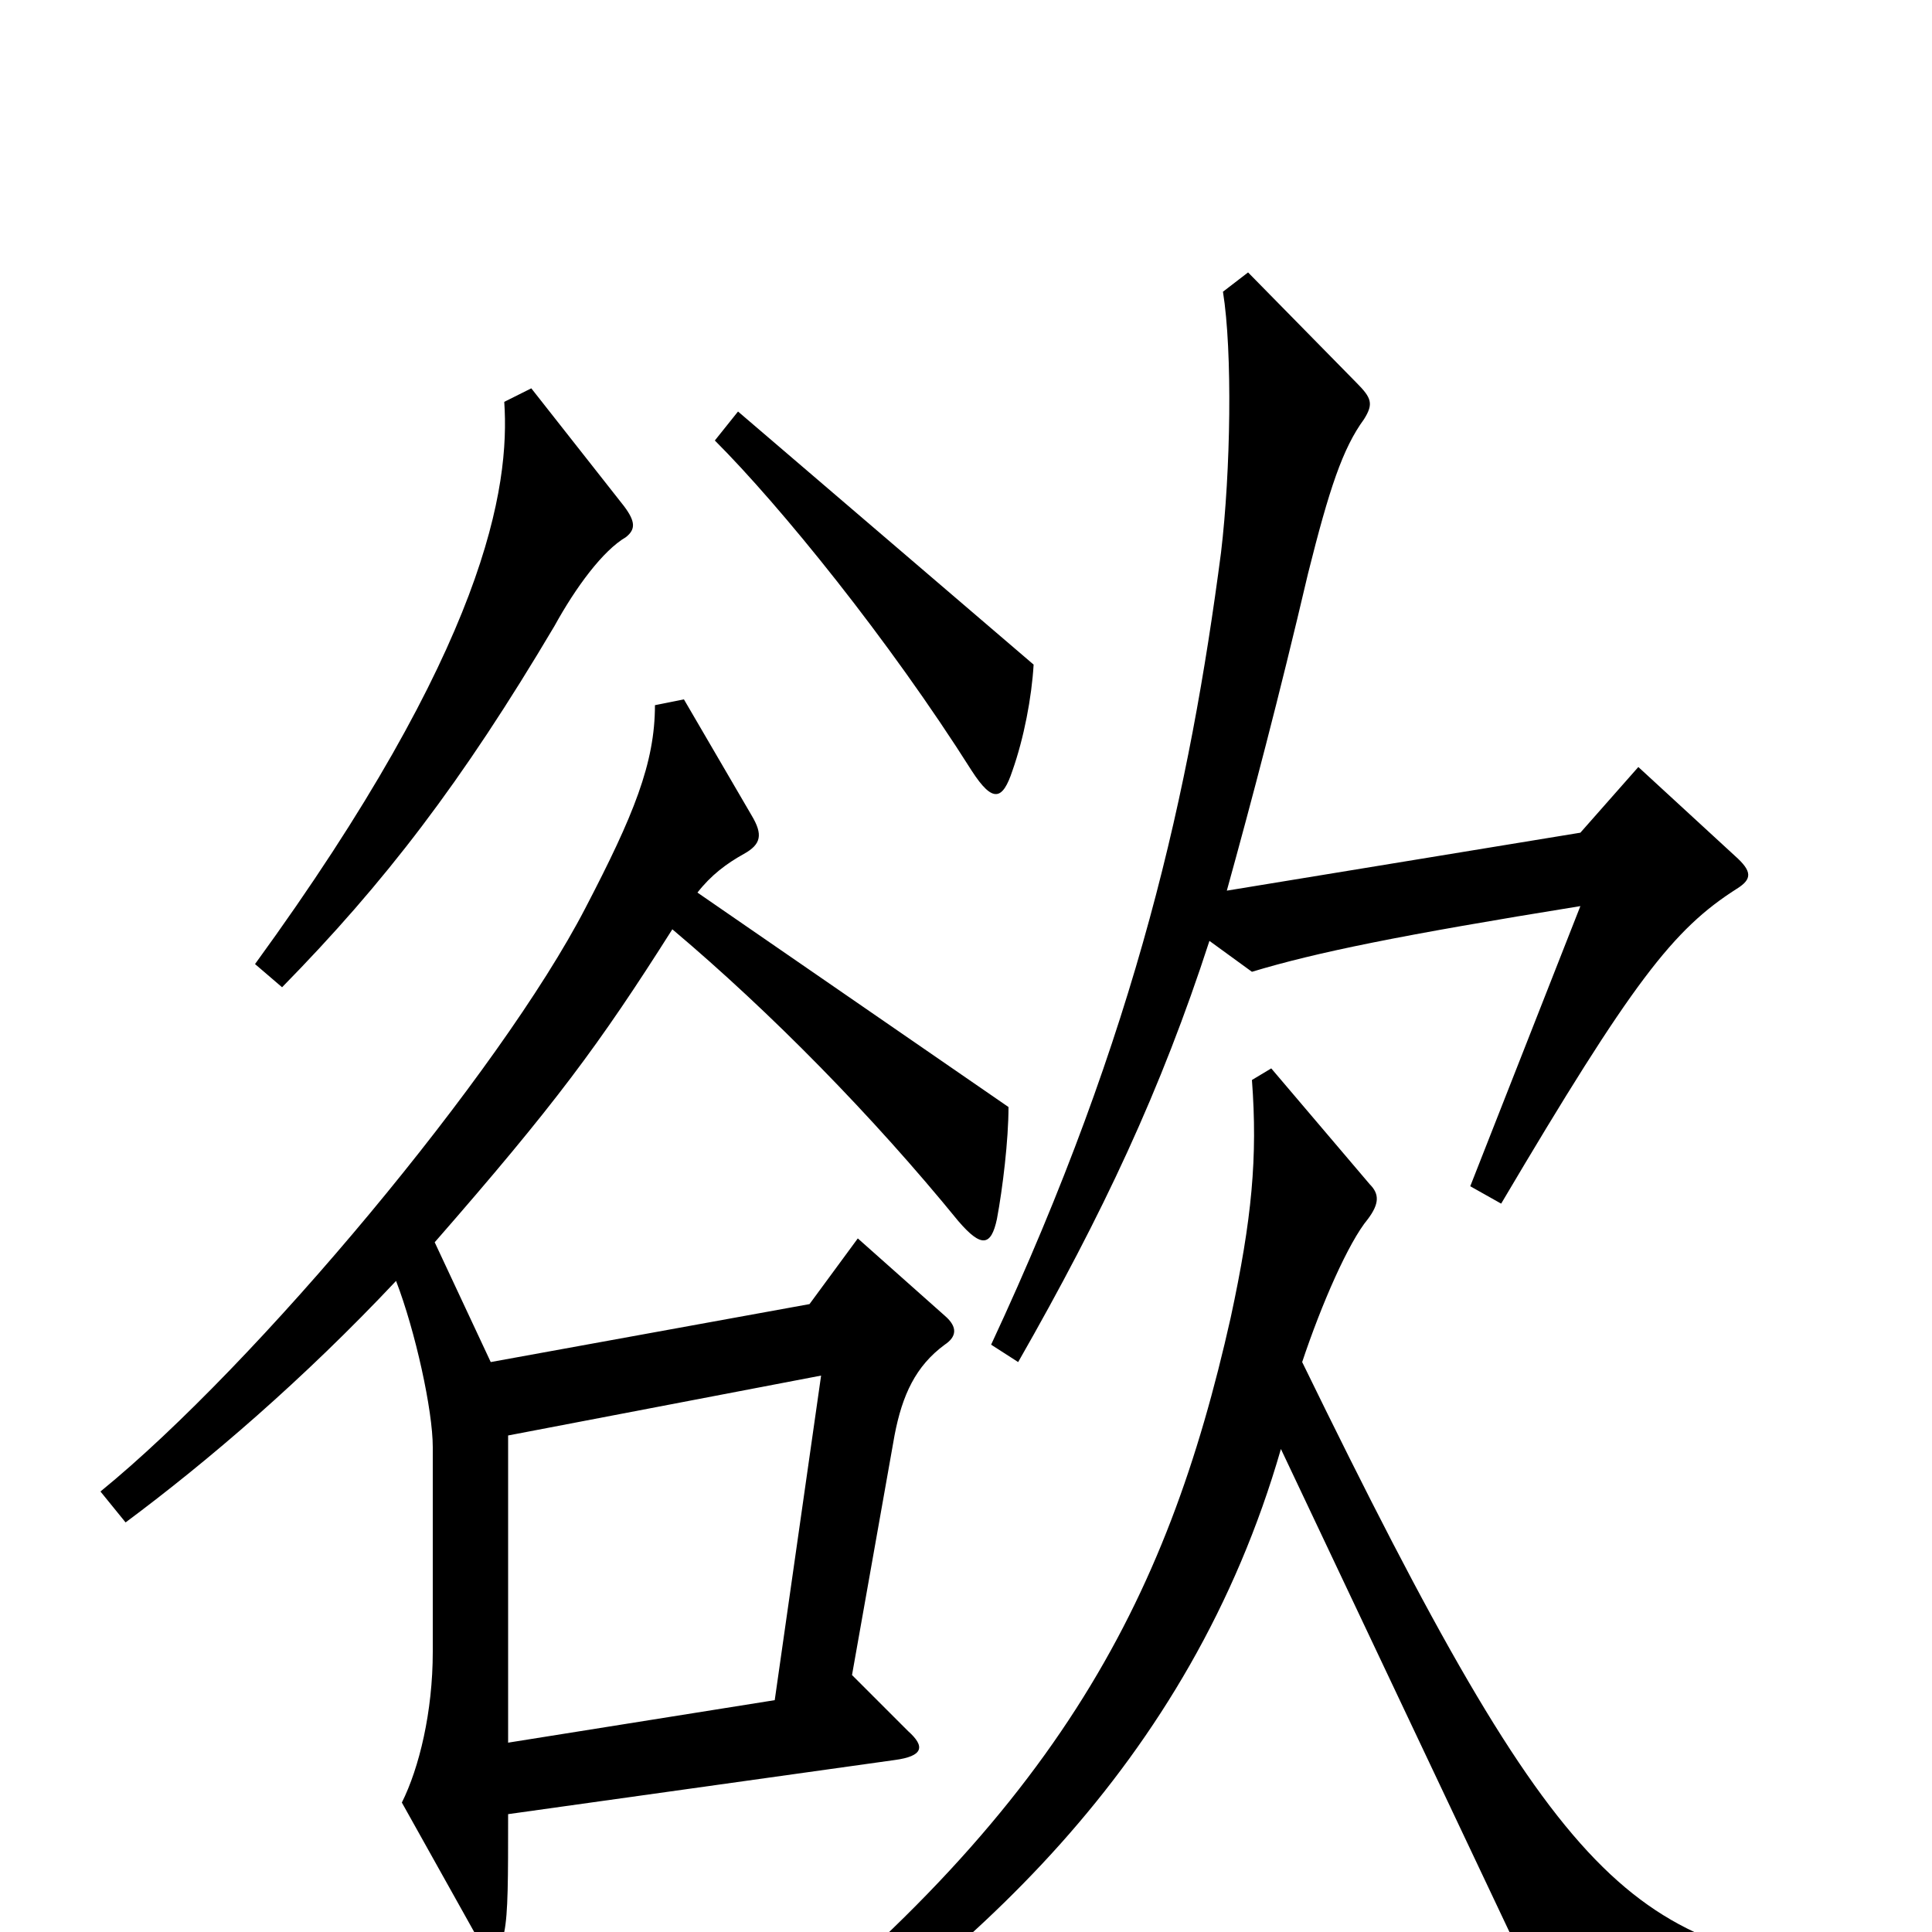 <svg xmlns="http://www.w3.org/2000/svg" viewBox="0 -1000 1000 1000">
	<path fill="#000000" d="M535 -656L382 -787L370 -772C404 -738 460 -669 503 -601C514 -584 519 -586 524 -601C530 -618 534 -639 535 -656ZM324 -722C329 -726 329 -730 323 -738L275 -799L261 -792C264 -748 252 -666 132 -501L146 -489C199 -543 239 -595 287 -676C298 -696 312 -715 324 -722ZM899 -540C907 -545 907 -549 898 -557L848 -603L818 -569L635 -539C648 -586 662 -639 677 -703C688 -747 695 -768 706 -783C711 -791 710 -794 702 -802L646 -859L633 -849C638 -818 637 -756 632 -714C616 -592 589 -467 513 -304L527 -295C571 -372 601 -436 626 -513L648 -497C681 -507 725 -516 818 -531L761 -386L777 -377C845 -492 866 -519 899 -540ZM522 -427L361 -538C368 -547 376 -553 385 -558C394 -563 395 -568 389 -578L354 -638L339 -635C339 -605 328 -578 303 -530C259 -445 133 -294 52 -228L65 -212C108 -244 157 -286 205 -337C215 -311 224 -270 224 -251V-145C224 -114 217 -85 208 -67L246 1C254 17 258 16 261 0C263 -10 263 -27 263 -61L463 -89C478 -91 479 -96 470 -104L441 -133L463 -257C467 -278 474 -293 489 -304C495 -308 496 -313 489 -319L444 -359L419 -325L254 -295L225 -357C287 -428 310 -459 348 -519C399 -476 452 -422 496 -368C508 -354 513 -355 516 -369C519 -385 522 -410 522 -427ZM970 41V22C844 7 810 -16 674 -295C684 -325 698 -357 708 -369C714 -377 714 -382 709 -387L658 -447L648 -441C651 -401 648 -369 637 -318C604 -171 547 -58 366 80L377 95C501 17 616 -87 663 -250L804 48ZM425 -288L401 -120L263 -98V-257Z"/>
</svg>